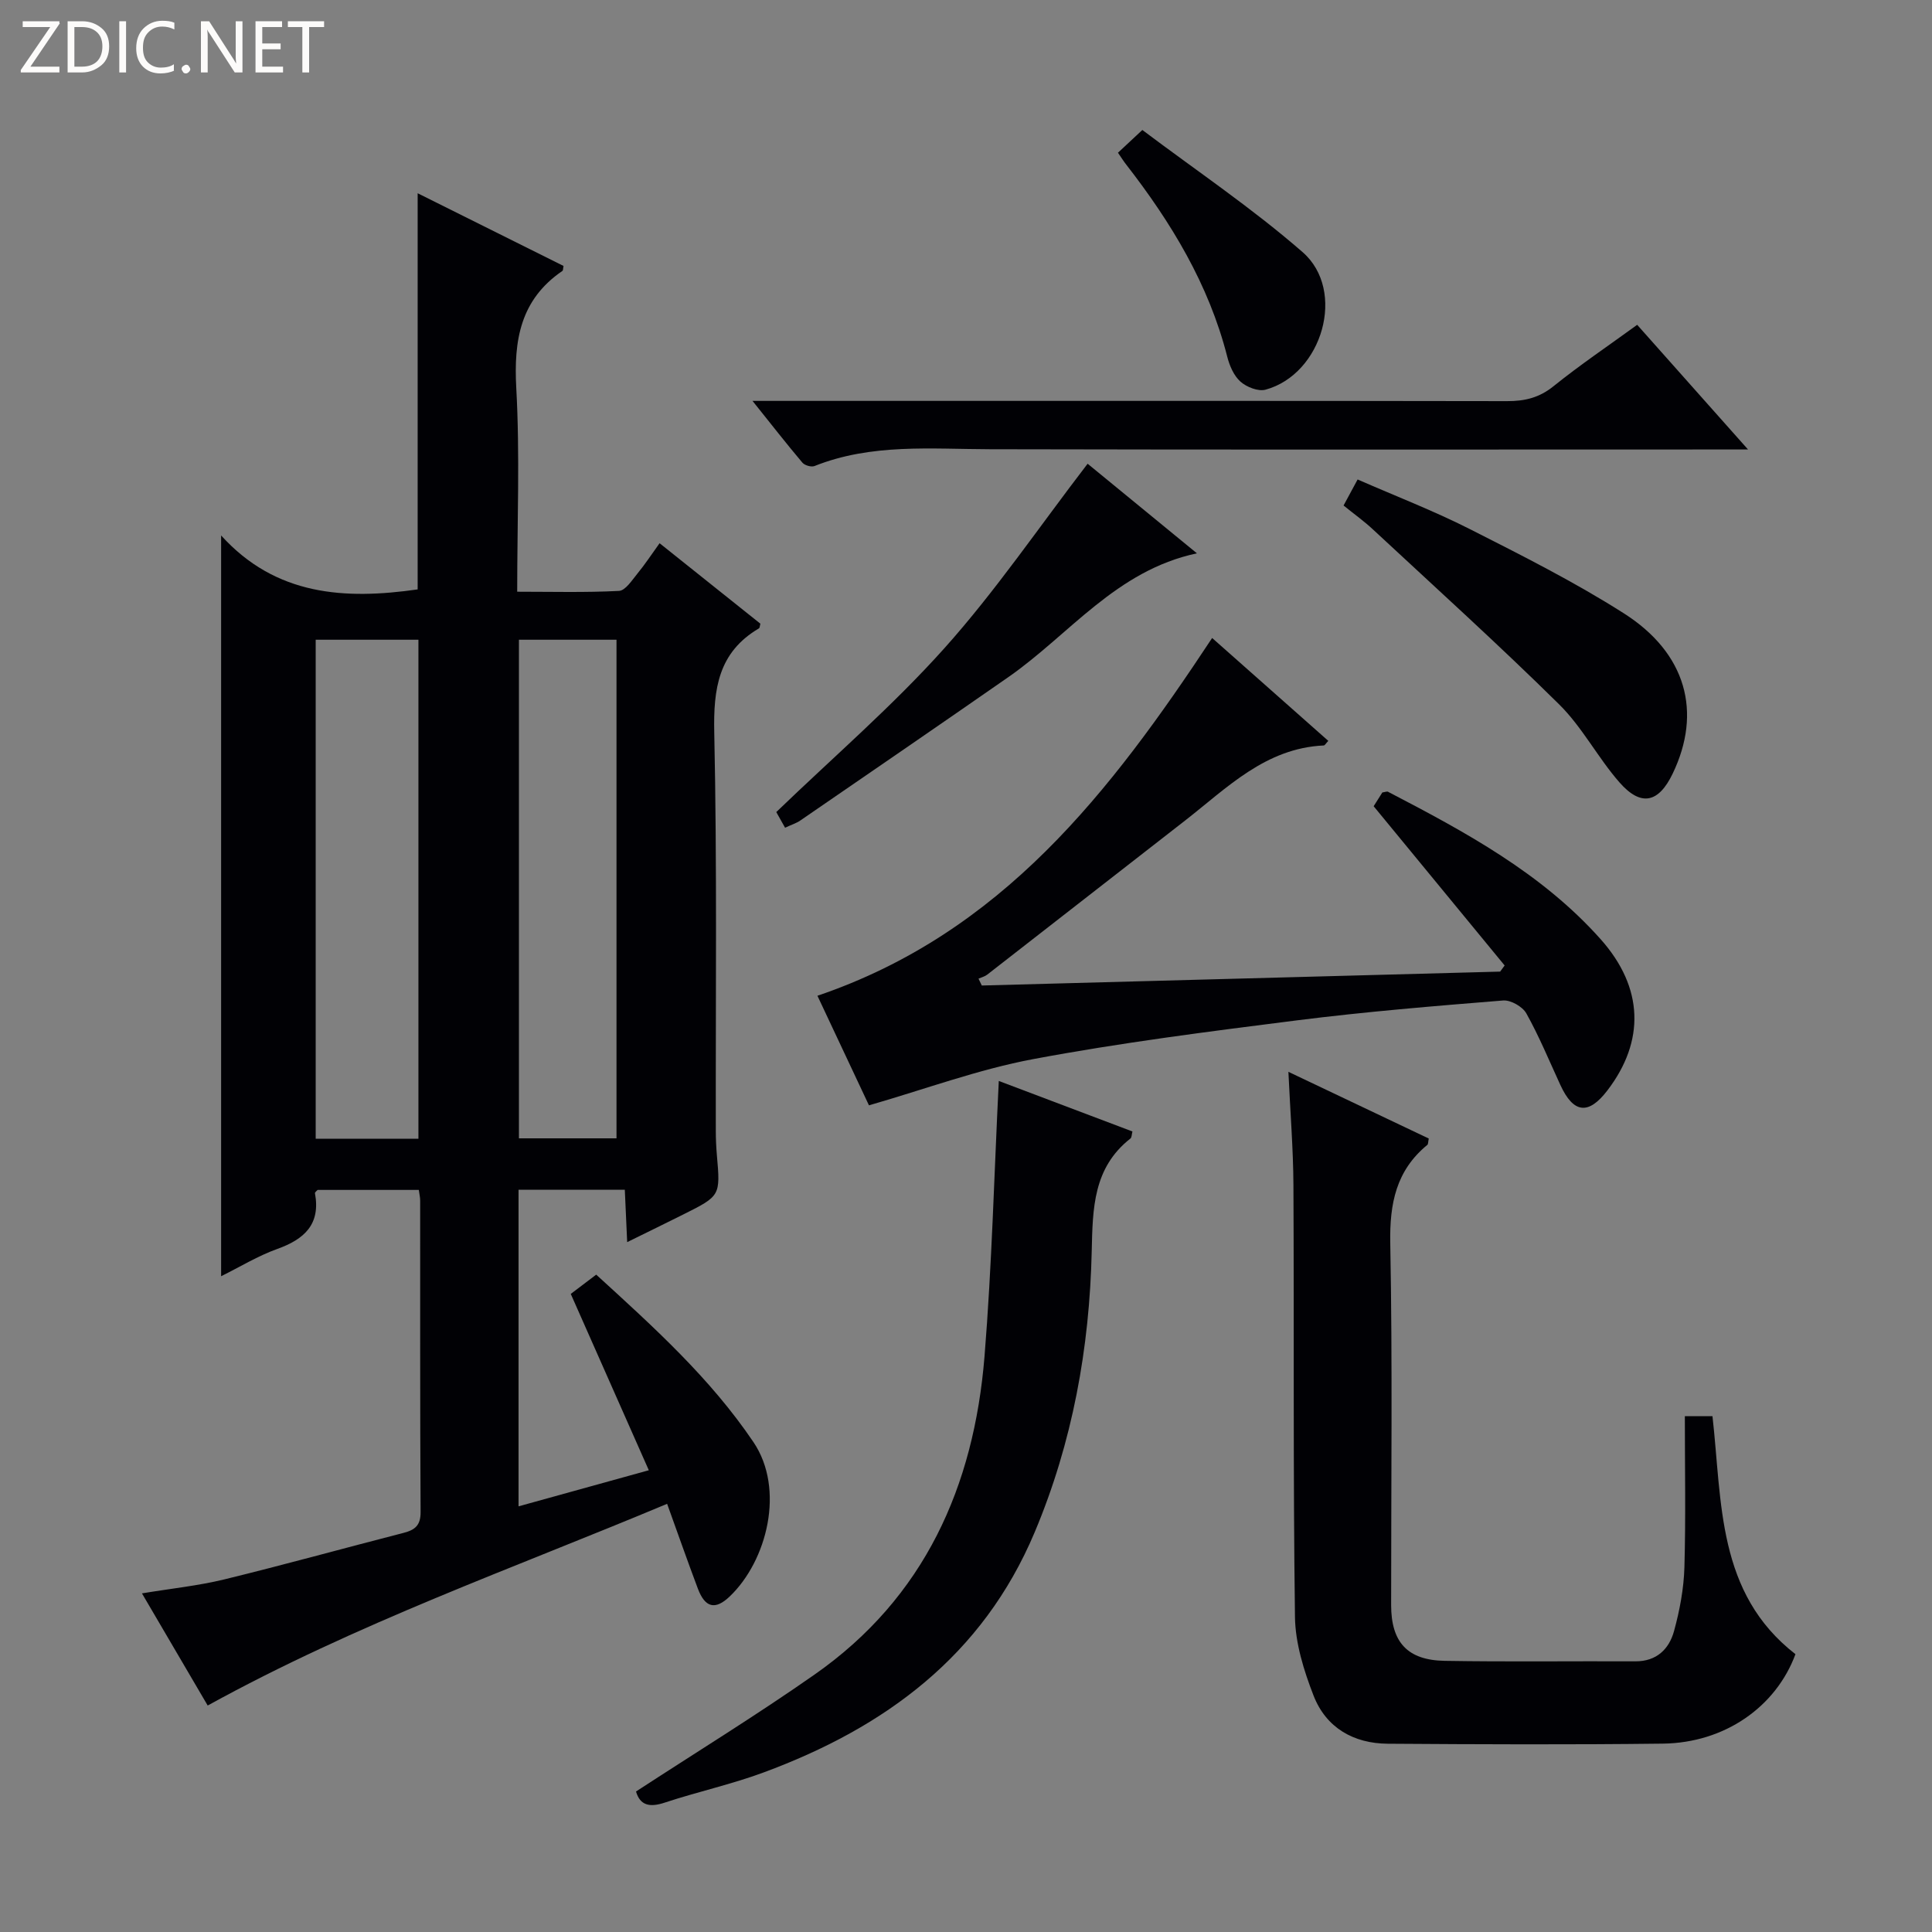 <svg enable-background="new 0 0 400 400" viewBox="0 0 400 400" xmlns="http://www.w3.org/2000/svg"><rect x="0" y="0" width="400" height="400" fill="#808080" stroke="none"/><g fill="#fcfbfa"><path d="m12.4 4.8-6.1 9h6v1.2h-8v-.5l6.1-8.9h-5.7v-1.2h7.6v.4z"/><path d="m14 15v-10.6h3c1.6 0 2.9.5 4 1.4s1.6 2.2 1.6 3.8-.5 3-1.6 3.9-2.4 1.5-4 1.5zm1.4-9.4v8.2h1.6c1.3 0 2.4-.4 3.1-1.1s1.1-1.8 1.1-3.1-.4-2.3-1.2-3-1.8-1-3.1-1z"/><path d="m26.1 4.4v10.6h-1.4v-10.6z"/><path d="m36.1 14.6c-.8.4-1.8.6-2.9.6-1.5 0-2.7-.5-3.6-1.4s-1.4-2.2-1.4-3.8c0-1.7.5-3.1 1.5-4.1s2.3-1.6 3.9-1.6c1 0 1.8.1 2.5.4v1.4c-.8-.4-1.6-.6-2.5-.6-1.2 0-2.1.4-2.9 1.2s-1.1 1.8-1.1 3.2c0 1.3.3 2.3 1 3s1.6 1.1 2.7 1.1c1 0 2-.2 2.7-.7v1.3z"/><path d="m37.6 14.3c0-.2.1-.5.3-.6s.4-.3.6-.3c.3 0 .5.1.6.3s.3.4.3.6-.1.4-.3.6-.4.3-.6.3c-.3 0-.5-.1-.6-.3s-.3-.4-.3-.6z"/><path d="m50.2 15h-1.6l-5.3-8.2c-.2-.2-.3-.5-.4-.7 0 .2.1.7.1 1.5v7.4h-1.4v-10.6h1.7l5.2 8.1c.2.4.4.6.4.7 0-.3-.1-.8-.1-1.5v-7.3h1.4z"/><path d="m58.6 15h-5.7v-10.6h5.5v1.2h-4.1v3.4h3.8v1.2h-3.8v3.6h4.3z"/><path d="m67.1 5.6h-3.1v9.4h-1.4v-9.4h-3v-1.2h7.5z"/></g><path d="m43 353.11c-4.45-7.59-8.87-15.14-13.61-23.22 6.1-1.01 11.66-1.58 17.04-2.89 12.41-3.03 24.73-6.45 37.11-9.63 2.4-.62 3.56-1.56 3.54-4.35-.13-21.49-.07-42.99-.09-64.48 0-.64-.16-1.27-.28-2.18-7.05 0-13.98 0-20.95 0-.17.2-.59.48-.55.68 1.19 6.43-2.17 9.52-7.8 11.54-4 1.43-7.69 3.7-11.63 5.65 0-50.95 0-101.53 0-153.37 11.33 12.52 25.66 13.32 40.69 11.17 0-27.17 0-54.36 0-82.02 10.11 5.04 20.17 10.05 30.2 15.05-.1.48-.06.91-.23 1.03-8.7 5.94-10.1 14.33-9.55 24.27.76 13.78.19 27.63.19 42.15 7.21 0 14.16.19 21.07-.17 1.34-.07 2.69-2.2 3.81-3.57 1.57-1.9 2.92-3.98 4.6-6.3 7.15 5.71 14.03 11.2 20.87 16.66-.13.44-.12.87-.3.97-8.39 4.94-9.45 12.47-9.25 21.58.59 27.48.27 54.98.32 82.47 0 1.66.08 3.33.22 4.99.74 8.44.76 8.45-7.03 12.34-3.67 1.83-7.36 3.64-11.54 5.69-.18-3.97-.34-7.37-.49-10.84-7.55 0-14.64 0-22 0v65.54c8.79-2.43 17.36-4.81 26.97-7.47-5.45-12.31-10.72-24.22-16.16-36.51 1.61-1.22 3.42-2.59 5.27-3.99 11.89 10.86 23.59 21.4 32.56 34.68 6.57 9.74 2.82 24.56-4.92 31.95-3.01 2.87-5.1 2.33-6.59-1.61-2.1-5.57-4.07-11.2-6.37-17.57-31.95 13.39-64.34 24.8-95.12 41.76zm22.36-220.66v103.31h21.27c0-34.57 0-68.9 0-103.31-7.29 0-14.21 0-21.27 0zm42.08 0v103.23h20.2c0-34.54 0-68.75 0-103.23-6.87 0-13.43 0-20.2 0z" fill="#010105"/><path d="m348.83 293.21h5.72c2.02 17.88.87 36.6 17.18 49.27-4.04 10.91-14.64 18.36-27.44 18.52-18.99.23-37.98.15-56.97.02-7.09-.05-12.77-3.31-15.36-9.96-2.01-5.17-3.78-10.84-3.85-16.3-.4-29.81-.17-59.63-.32-89.45-.04-7.45-.65-14.91-1.04-23.4 10.19 4.84 19.67 9.35 29.06 13.81-.15.74-.11 1.17-.29 1.31-6.47 5.31-7.83 12.14-7.68 20.32.47 24.98.17 49.97.18 74.96 0 7.67 3.35 11.42 11.1 11.55 13.16.22 26.32.04 39.48.1 4.38.02 6.97-2.54 7.99-6.26 1.18-4.29 2.02-8.79 2.15-13.22.29-10.29.09-20.58.09-31.27z" fill="#010105"/><path d="m250.96 132.09c7.93 7.03 16 14.17 24.05 21.3-.5.52-.71.94-.94.95-12.09.56-20.02 8.78-28.73 15.56-13.65 10.64-27.3 21.28-40.96 31.9-.51.39-1.19.55-1.79.82.23.47.46.95.68 1.42 35.77-.96 71.54-1.92 107.32-2.88.31-.42.62-.84.93-1.27-8.91-10.83-17.82-21.66-27.12-32.97.36-.57 1.12-1.77 1.8-2.85.55-.07.95-.26 1.18-.14 15.97 8.31 31.84 16.85 44.03 30.54 8.91 10 9.2 21.09 1.37 31.31-3.92 5.12-7.02 4.74-9.73-1.16-2.29-4.97-4.38-10.05-7.04-14.81-.78-1.4-3.24-2.8-4.81-2.67-14.24 1.15-28.49 2.32-42.65 4.11-18.27 2.31-36.57 4.64-54.65 8.03-11.35 2.13-22.33 6.21-33.99 9.57-3.36-7.14-7.08-15.04-10.67-22.69 38.19-12.96 60.7-42.25 81.72-74.07z" fill="#010105"/><path d="m131.68 370.91c12.59-8.21 25.04-15.86 36.98-24.22 22.76-15.92 32.98-38.95 35.17-65.82 1.53-18.84 2-37.77 2.96-57.07 8.59 3.25 18.09 6.84 27.67 10.46-.16.59-.13 1.23-.42 1.46-7.72 6.06-7.81 14.47-8.01 23.31-.45 20.04-3.97 39.56-11.81 58.2-10.77 25.61-31.02 40.46-56.13 49.74-6.67 2.47-13.69 4-20.46 6.24-3.12 1.04-5.11.59-5.95-2.3z" fill="#010105"/><path d="m155.8 83h17.3c46.31 0 92.62-.03 138.93.05 3.65.01 6.65-.7 9.6-3.08 5.42-4.37 11.22-8.28 17.33-12.72 7.43 8.36 14.75 16.59 22.95 25.81-2.98 0-4.73 0-6.48 0-50.14 0-100.28.07-150.42-.05-12.27-.03-24.58-1.23-36.38 3.48-.66.26-2.03-.14-2.5-.7-3.29-3.89-6.42-7.91-10.33-12.79z" fill="#010105"/><path d="m278.17 104.66c1.03-1.9 1.8-3.34 2.91-5.39 7.85 3.44 15.73 6.47 23.23 10.27 10.81 5.48 21.7 10.96 31.9 17.45 12.95 8.25 16.21 20.47 10.1 33.18-2.92 6.08-6.56 6.9-11.03 1.8-4.47-5.11-7.69-11.41-12.48-16.14-12.54-12.38-25.62-24.2-38.53-36.2-1.8-1.69-3.84-3.14-6.1-4.97z" fill="#010105"/><path d="m162.54 171.37c-.85-1.51-1.49-2.64-1.82-3.24 11.82-11.4 24.11-21.97 34.83-33.95 10.57-11.81 19.55-25.04 29.63-38.17 6.85 5.62 14.61 11.98 22.63 18.55-16.73 3.55-26.39 16.82-39.03 25.62-14.32 9.96-28.71 19.82-43.09 29.7-.79.55-1.76.84-3.15 1.49z" fill="#010105"/><path d="m231.46 31.62c1.41-1.31 2.7-2.52 5.05-4.71 11.16 8.41 22.74 16.19 33.18 25.29 9.12 7.95 4.1 25.28-7.68 28.48-1.51.41-3.92-.54-5.19-1.67-1.38-1.23-2.27-3.32-2.74-5.19-3.81-14.94-11.59-27.75-20.92-39.76-.5-.63-.92-1.31-1.7-2.44z" fill="#010105"/></svg>